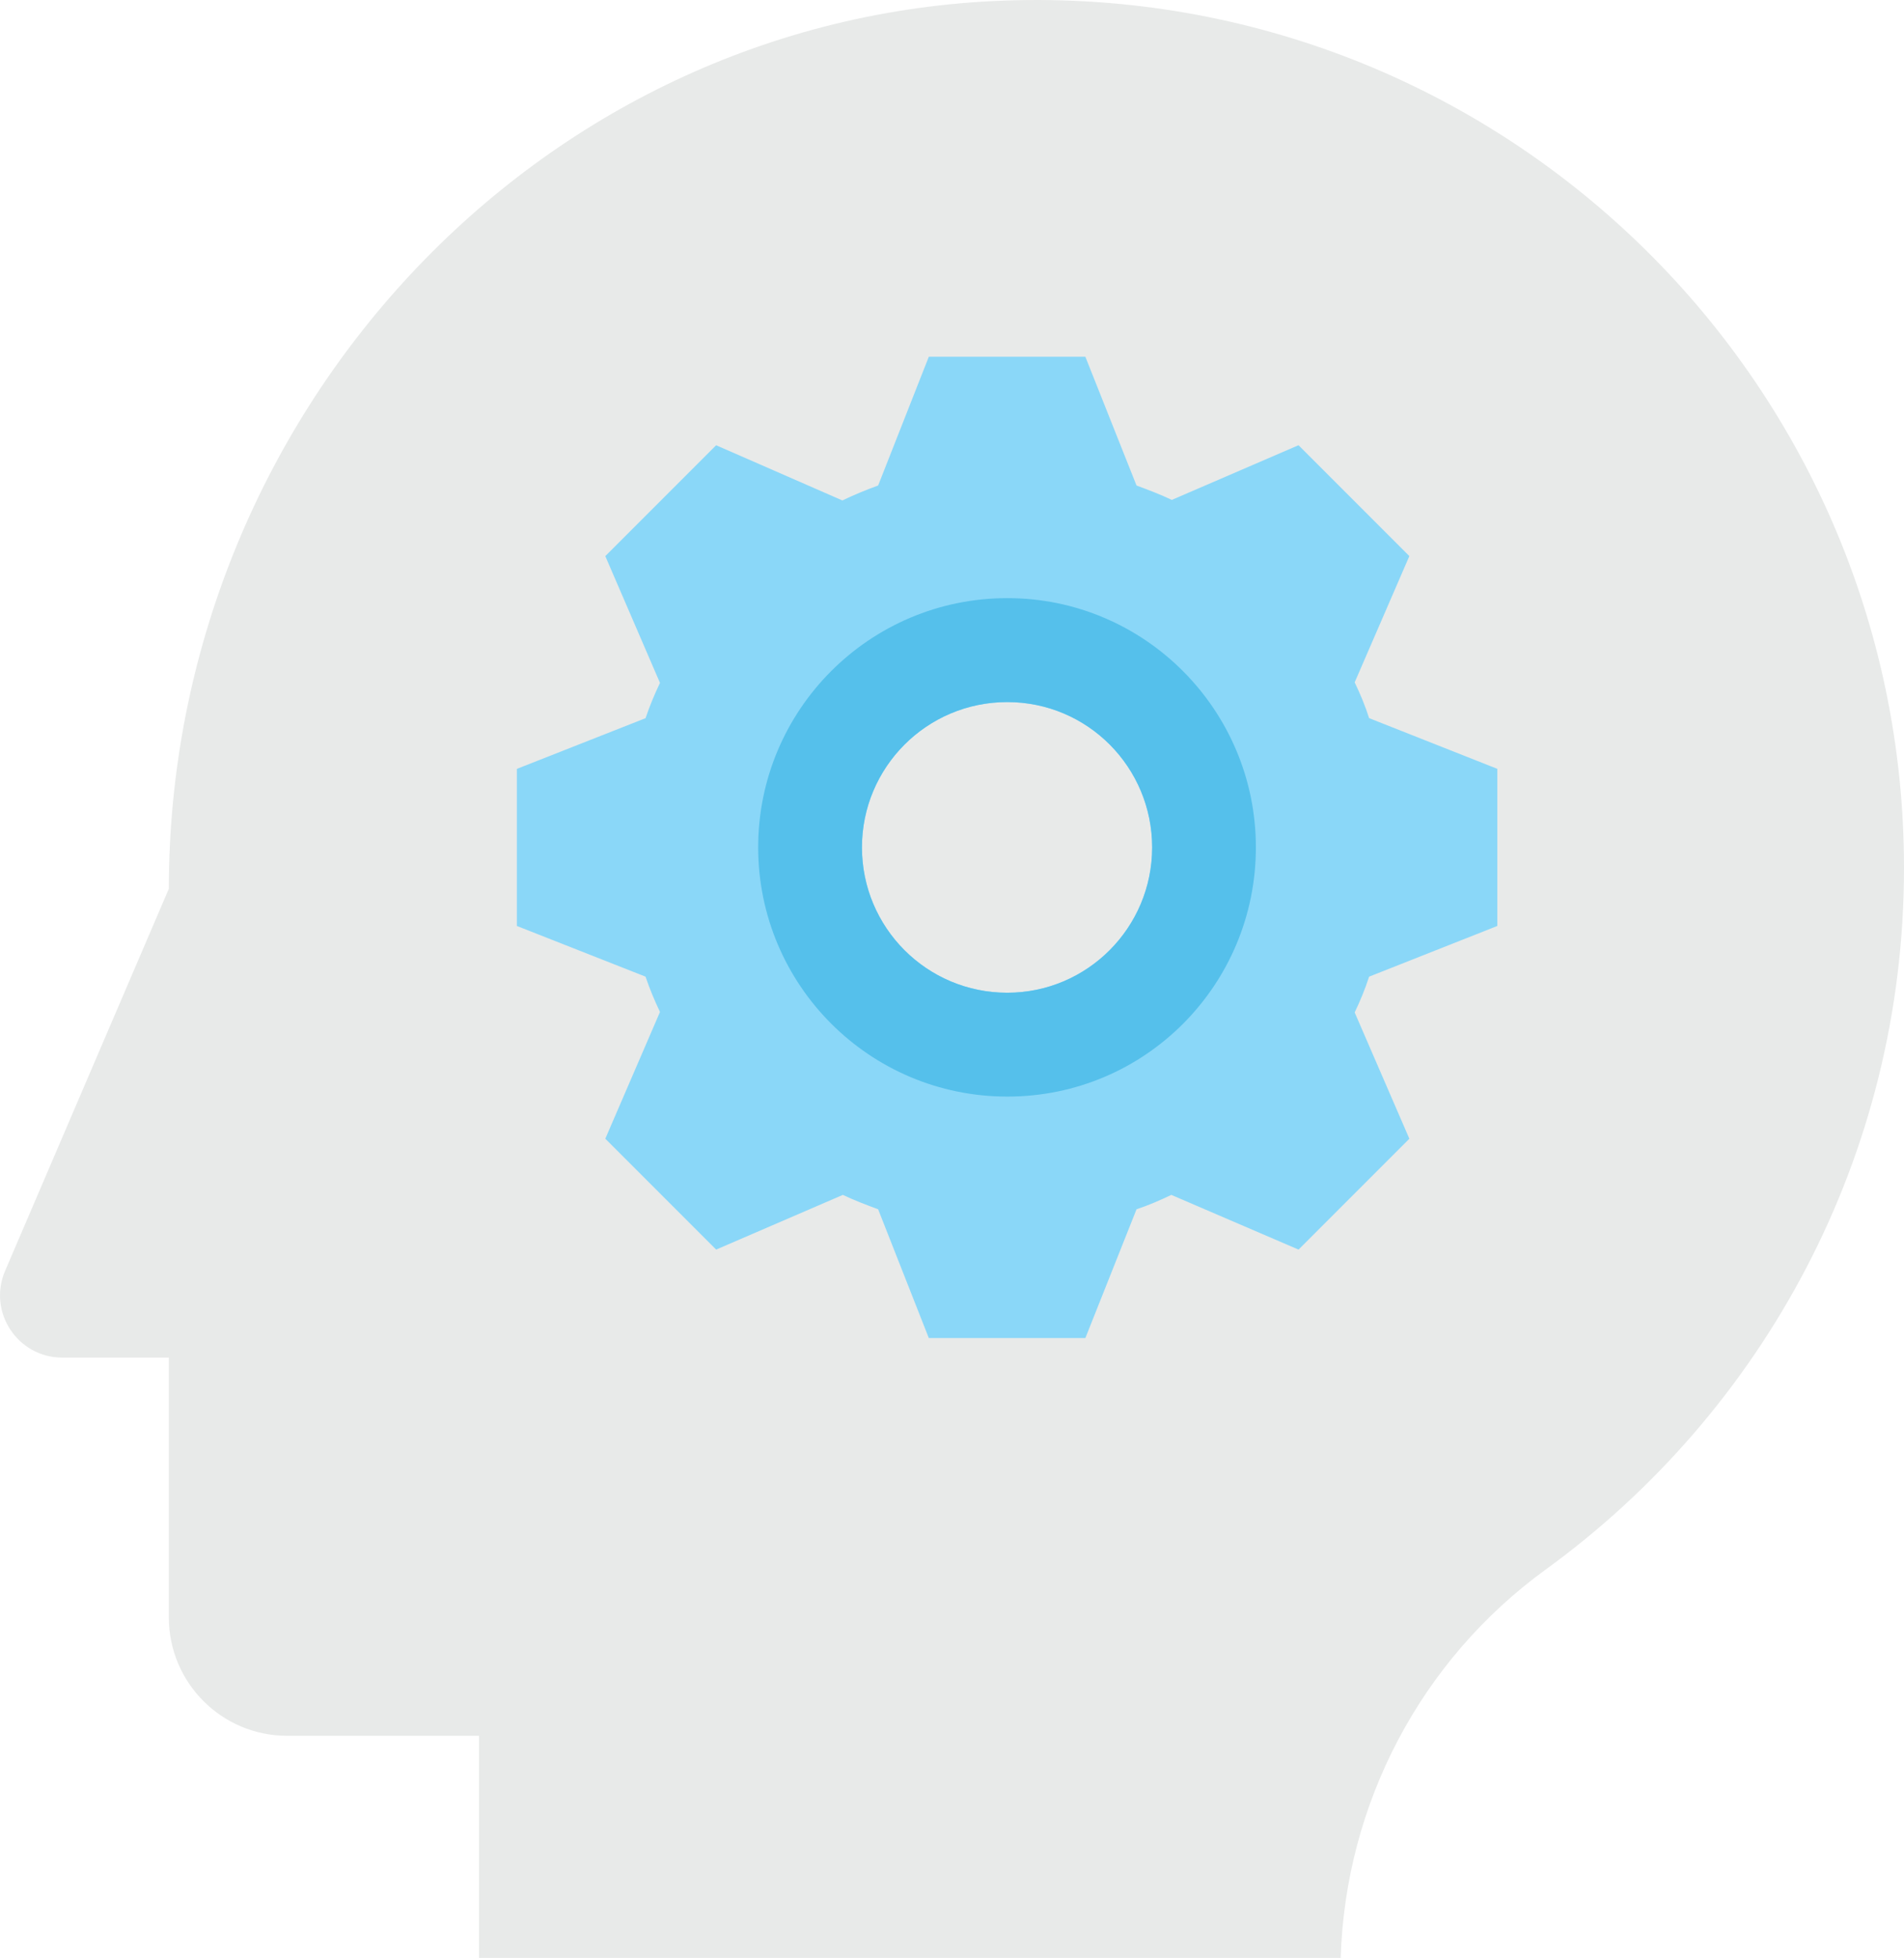 <?xml version="1.0" encoding="UTF-8"?>
<svg id="Layer_2" data-name="Layer 2" xmlns="http://www.w3.org/2000/svg" viewBox="0 0 46.695 48">
  <g id="Icon">
    <g>
      <path d="M24.642.014C13.112.424,4.141,10.25,4.141,21.788L.125,31.157c-.431,1.006.307,2.126,1.402,2.126h2.614v6.37c0,1.603,1.299,2.902,2.902,2.902h4.705v5.445h21.132c.116-3.777,1.96-7.295,5.03-9.523,5.322-3.862,8.785-10.12,8.785-17.199h0C46.695,9.268,36.747-.417,24.642.014Z" fill="#e8eae9"/>
      <g>
        <path d="M36.721,22.7v-3.851l-3.144-1.243c-.097-.305-.219-.597-.354-.877l1.341-3.096-2.718-2.718-3.108,1.341c-.28-.134-.573-.244-.865-.353l-1.255-3.157h-3.839l-1.243,3.157c-.305.11-.597.232-.877.366l-3.096-1.353-2.718,2.718,1.341,3.108c-.134.28-.256.573-.354.865l-3.156,1.243v3.851l3.156,1.243c.098.292.22.585.354.865l-1.341,3.108,2.718,2.718,3.108-1.341c.28.134.573.244.865.353l1.243,3.157h3.839l1.255-3.157c.292-.097.573-.219.853-.353l3.12,1.341,2.718-2.718-1.341-3.096c.134-.28.256-.573.354-.877l3.144-1.243ZM24.702,24.338c-1.973,0-3.563-1.599-3.563-3.563s1.59-3.563,3.563-3.563,3.554,1.599,3.554,3.563-1.59,3.563-3.554,3.563Z" fill="#8ad7f8"/>
        <path d="M24.705,14.664c-3.383,0-6.111,2.743-6.111,6.11s2.727,6.11,6.111,6.11,6.095-2.743,6.095-6.11-2.728-6.11-6.095-6.11ZM24.702,24.338c-1.973,0-3.563-1.599-3.563-3.563s1.591-3.563,3.563-3.563,3.554,1.599,3.554,3.563-1.59,3.563-3.554,3.563Z" fill="#55c0eb"/>
      </g>
    </g>
  </g>
</svg>